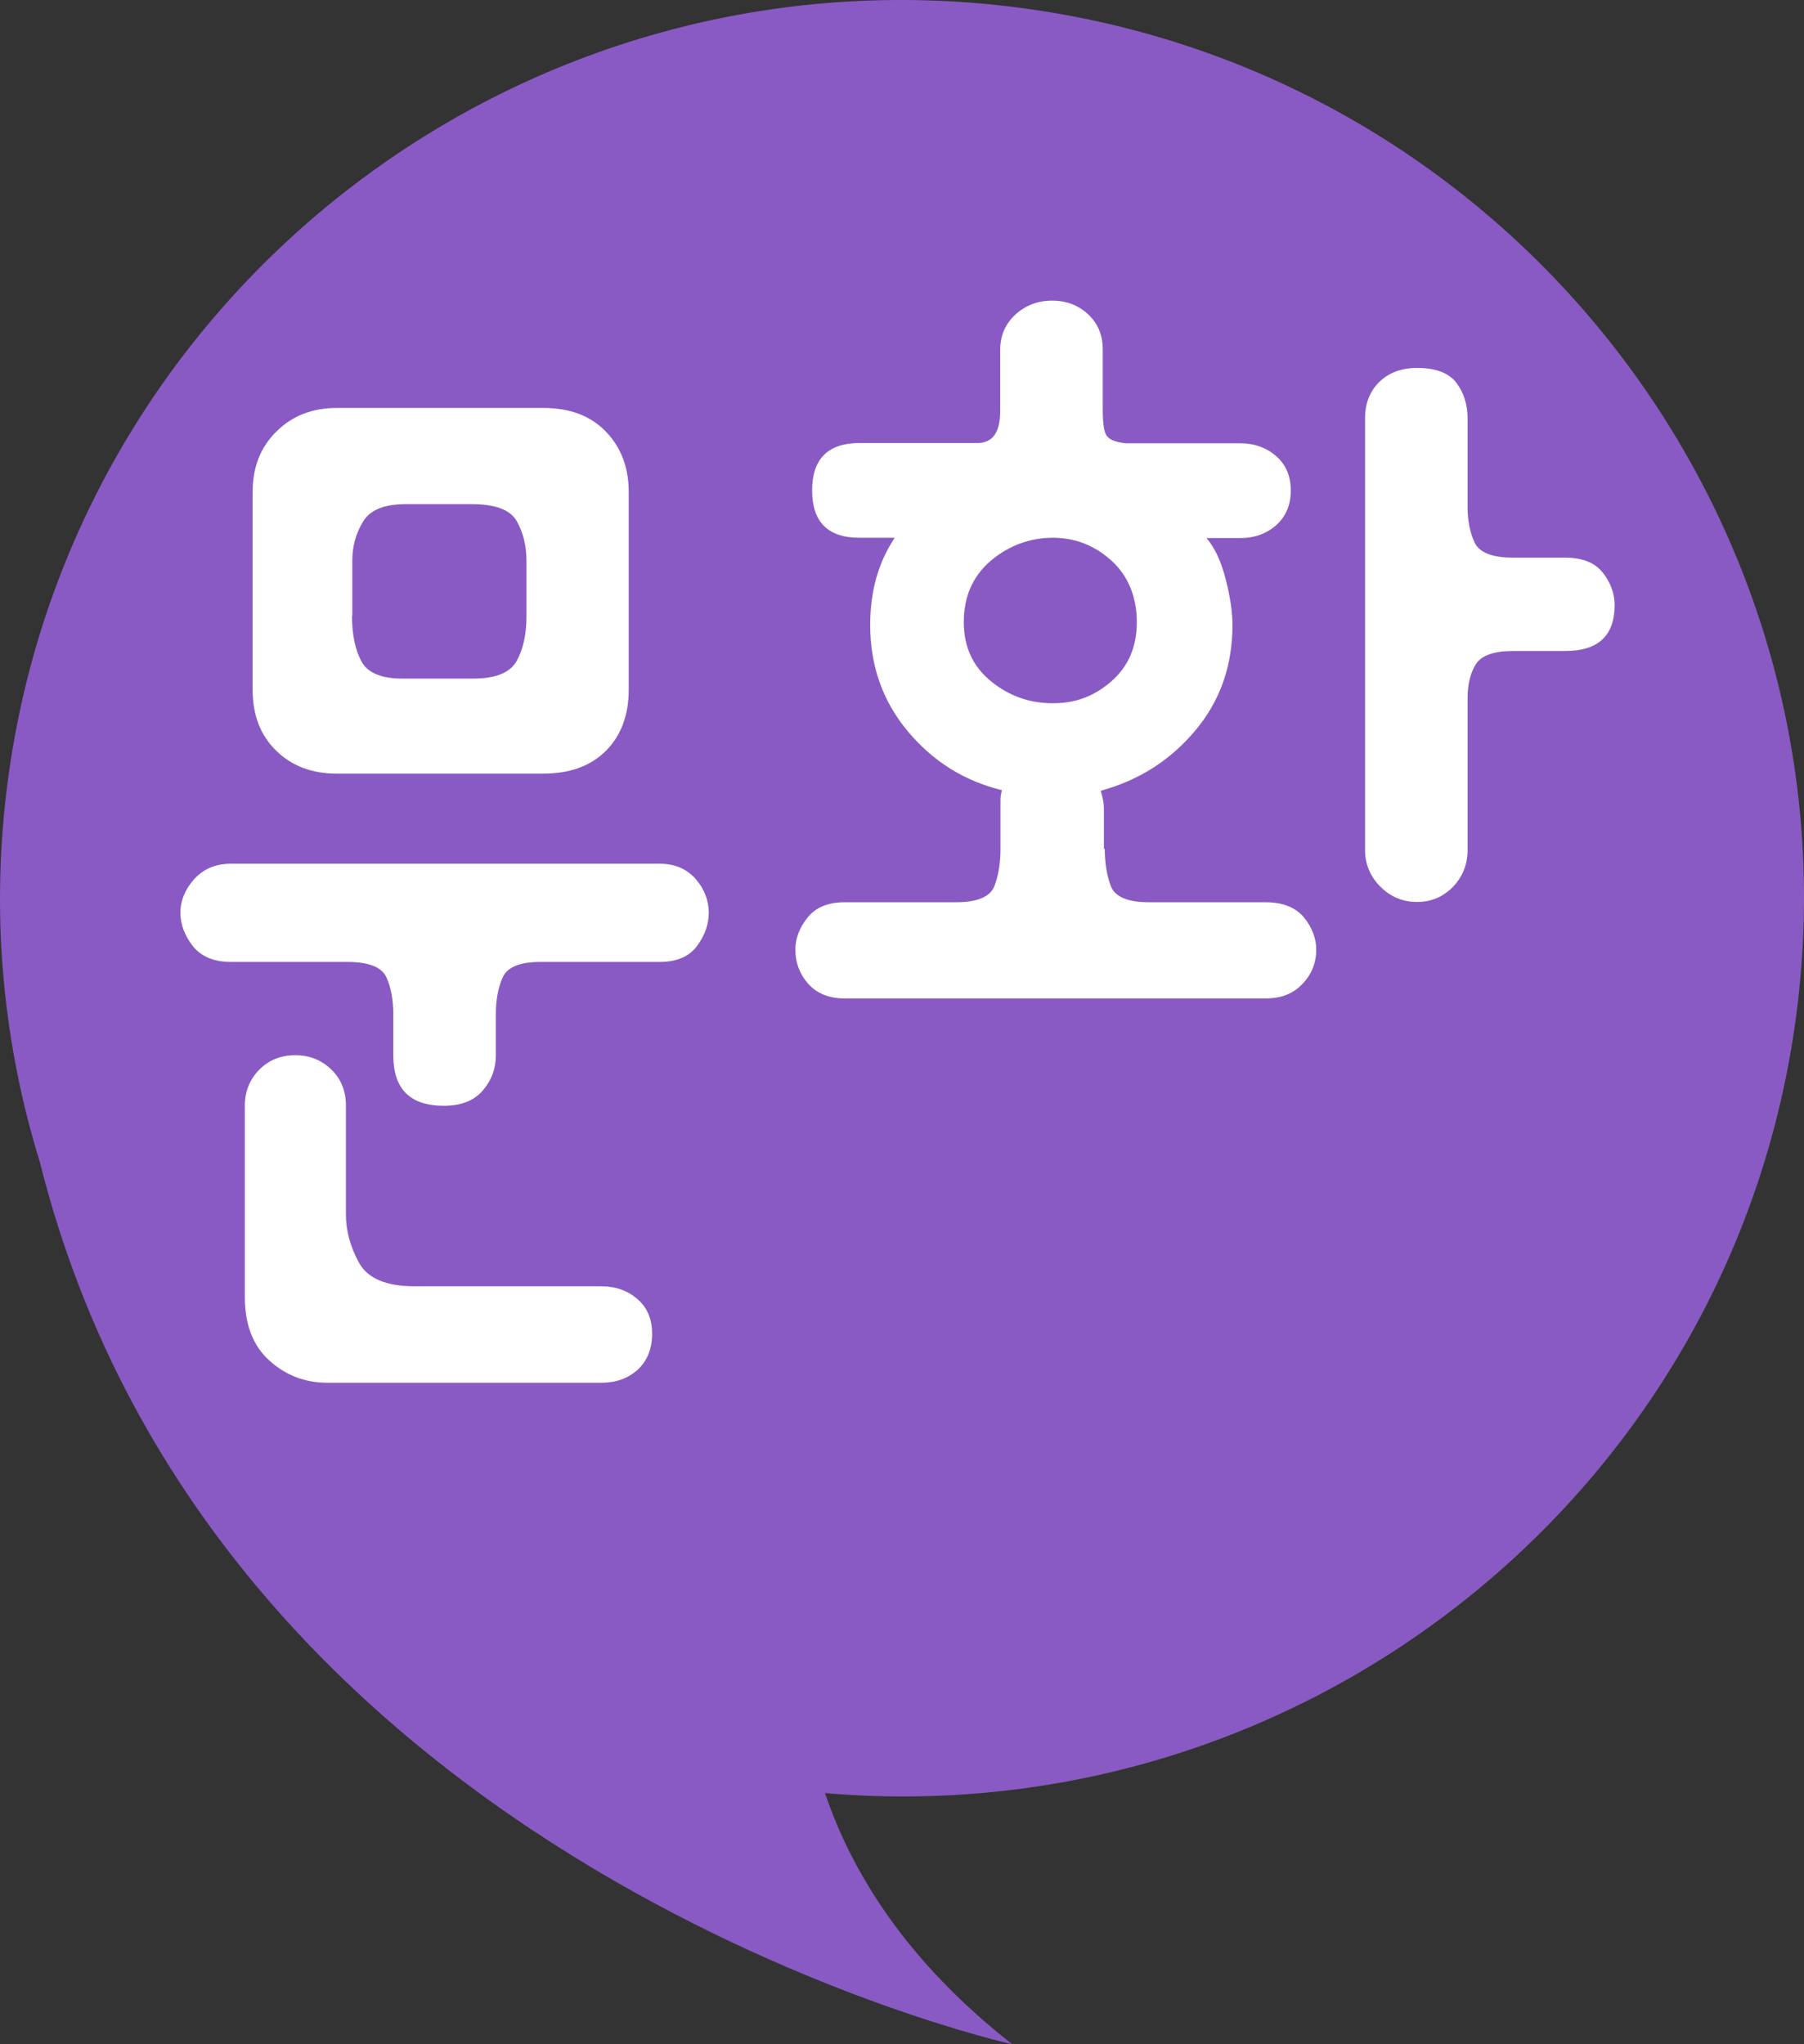 <svg width="60" height="68" viewBox="0 0 60 68" fill="none" xmlns="http://www.w3.org/2000/svg">
<rect x="0" y="0" width="60" height="68" fill="#333333" stroke="none"/>
<path d="M33.525 0.21C17.074 -1.73 2.157 9.982 0.21 26.369C-0.299 30.643 0.134 34.81 1.33 38.672C7.215 62.146 33.666 68 33.666 68C30.146 65.243 28.331 62.286 27.439 59.646C43.506 61.026 57.88 49.461 59.79 33.396C61.734 17.005 49.976 2.146 33.525 0.21Z" fill="#895AC3"/>
<path d="M16.492 35.101C16.492 35.543 16.348 35.937 16.059 36.273C15.771 36.61 15.339 36.783 14.762 36.783C13.638 36.783 13.081 36.225 13.081 35.101V33.727C13.081 33.257 13.004 32.843 12.85 32.507C12.697 32.171 12.264 31.998 11.553 31.998H7.681C7.105 31.998 6.682 31.815 6.404 31.46C6.135 31.105 6 30.739 6 30.365C6 29.961 6.154 29.586 6.461 29.241C6.769 28.904 7.172 28.731 7.681 28.731H21.939C22.448 28.731 22.842 28.904 23.14 29.241C23.428 29.577 23.573 29.951 23.573 30.365C23.573 30.739 23.448 31.105 23.188 31.46C22.929 31.815 22.516 31.998 21.939 31.998H17.971C17.289 31.998 16.876 32.171 16.722 32.507C16.569 32.843 16.492 33.257 16.492 33.727V35.101ZM8.143 36.783C8.143 36.302 8.306 35.908 8.623 35.582C8.95 35.255 9.344 35.101 9.824 35.101C10.304 35.101 10.698 35.265 11.025 35.582C11.351 35.899 11.505 36.302 11.505 36.783V40.395C11.505 40.933 11.649 41.471 11.938 42C12.226 42.528 12.85 42.788 13.792 42.788H20.008C20.479 42.788 20.882 42.932 21.209 43.22C21.536 43.508 21.689 43.892 21.689 44.363C21.689 44.872 21.526 45.266 21.209 45.564C20.882 45.852 20.488 45.996 20.008 45.996H10.89C10.141 45.996 9.497 45.747 8.959 45.257C8.412 44.767 8.143 44.056 8.143 43.143V36.783ZM11.198 25.734C10.381 25.734 9.709 25.484 9.19 24.975C8.661 24.465 8.402 23.783 8.402 22.938V16.366C8.402 15.55 8.661 14.877 9.19 14.358C9.718 13.83 10.391 13.57 11.198 13.57H18.067C18.951 13.57 19.643 13.83 20.152 14.358C20.661 14.887 20.911 15.559 20.911 16.366V22.938C20.911 23.783 20.661 24.465 20.152 24.975C19.643 25.484 18.951 25.734 18.067 25.734H11.198ZM11.707 20.488C11.707 21.103 11.813 21.602 12.014 21.987C12.216 22.381 12.677 22.573 13.388 22.573H15.733C16.482 22.573 16.962 22.381 17.183 21.987C17.404 21.593 17.51 21.093 17.51 20.488V18.653C17.51 18.144 17.395 17.702 17.183 17.327C16.962 16.952 16.463 16.77 15.685 16.77H13.494C12.783 16.77 12.303 16.962 12.072 17.356C11.832 17.75 11.717 18.182 11.717 18.653V20.488H11.707Z" fill="white"/>
<path d="M36.744 28.226C36.744 28.706 36.811 29.119 36.946 29.475C37.08 29.83 37.503 30.013 38.224 30.013H42.096C42.672 30.013 43.095 30.186 43.373 30.522C43.642 30.858 43.777 31.214 43.777 31.589C43.777 32.031 43.623 32.415 43.316 32.732C43.008 33.059 42.605 33.212 42.096 33.212H28.087C27.578 33.212 27.175 33.049 26.886 32.732C26.598 32.405 26.454 32.031 26.454 31.589C26.454 31.214 26.589 30.858 26.858 30.522C27.127 30.186 27.54 30.013 28.078 30.013H31.796C32.507 30.013 32.93 29.83 33.074 29.475C33.208 29.119 33.276 28.706 33.276 28.226V26.593C33.276 26.487 33.295 26.391 33.324 26.285C32.065 25.978 31.027 25.324 30.192 24.325C29.356 23.326 28.942 22.144 28.942 20.79C28.942 19.665 29.212 18.705 29.759 17.888H28.587C27.53 17.888 27.011 17.36 27.011 16.312C27.011 15.265 27.54 14.737 28.587 14.737H32.507C33.016 14.737 33.266 14.381 33.266 13.67V11.633C33.266 11.162 33.439 10.769 33.775 10.461C34.111 10.154 34.525 10 34.995 10C35.466 10 35.87 10.154 36.196 10.461C36.523 10.769 36.677 11.153 36.677 11.633V13.622C36.677 14.064 36.715 14.352 36.802 14.487C36.888 14.621 37.099 14.708 37.436 14.746H41.25C41.721 14.746 42.124 14.89 42.451 15.179C42.778 15.467 42.931 15.851 42.931 16.322C42.931 16.793 42.768 17.177 42.451 17.465C42.124 17.753 41.73 17.898 41.25 17.898H40.126C40.395 18.205 40.606 18.657 40.76 19.243C40.914 19.838 40.991 20.357 40.991 20.799C40.991 22.154 40.578 23.326 39.742 24.316C38.906 25.305 37.868 25.959 36.609 26.304C36.638 26.41 36.667 26.506 36.686 26.612C36.706 26.718 36.715 26.814 36.715 26.919V28.245L36.744 28.226ZM32.055 20.693C32.055 21.51 32.353 22.163 32.949 22.653C33.545 23.143 34.227 23.393 35.015 23.393C35.802 23.393 36.417 23.143 36.975 22.653C37.532 22.163 37.81 21.51 37.81 20.693C37.81 19.877 37.532 19.166 36.975 18.657C36.417 18.147 35.764 17.888 35.015 17.888C34.265 17.888 33.545 18.147 32.949 18.657C32.353 19.166 32.055 19.848 32.055 20.693ZM45.401 13.92C45.401 13.411 45.564 13.007 45.881 12.7C46.198 12.392 46.621 12.239 47.13 12.239C47.745 12.239 48.177 12.402 48.427 12.719C48.677 13.046 48.811 13.44 48.811 13.92V16.869C48.811 17.311 48.888 17.705 49.042 18.042C49.196 18.378 49.628 18.551 50.339 18.551H52.068C52.645 18.551 53.058 18.724 53.317 19.06C53.577 19.396 53.702 19.752 53.702 20.127C53.702 21.145 53.154 21.654 52.068 21.654H50.339C49.695 21.654 49.282 21.798 49.09 22.087C48.907 22.375 48.811 22.759 48.811 23.23V28.274C48.811 28.754 48.648 29.158 48.331 29.494C48.004 29.83 47.61 30.003 47.13 30.003C46.65 30.003 46.246 29.83 45.91 29.494C45.574 29.158 45.401 28.745 45.401 28.274V13.92Z" fill="white"/>
</svg>
